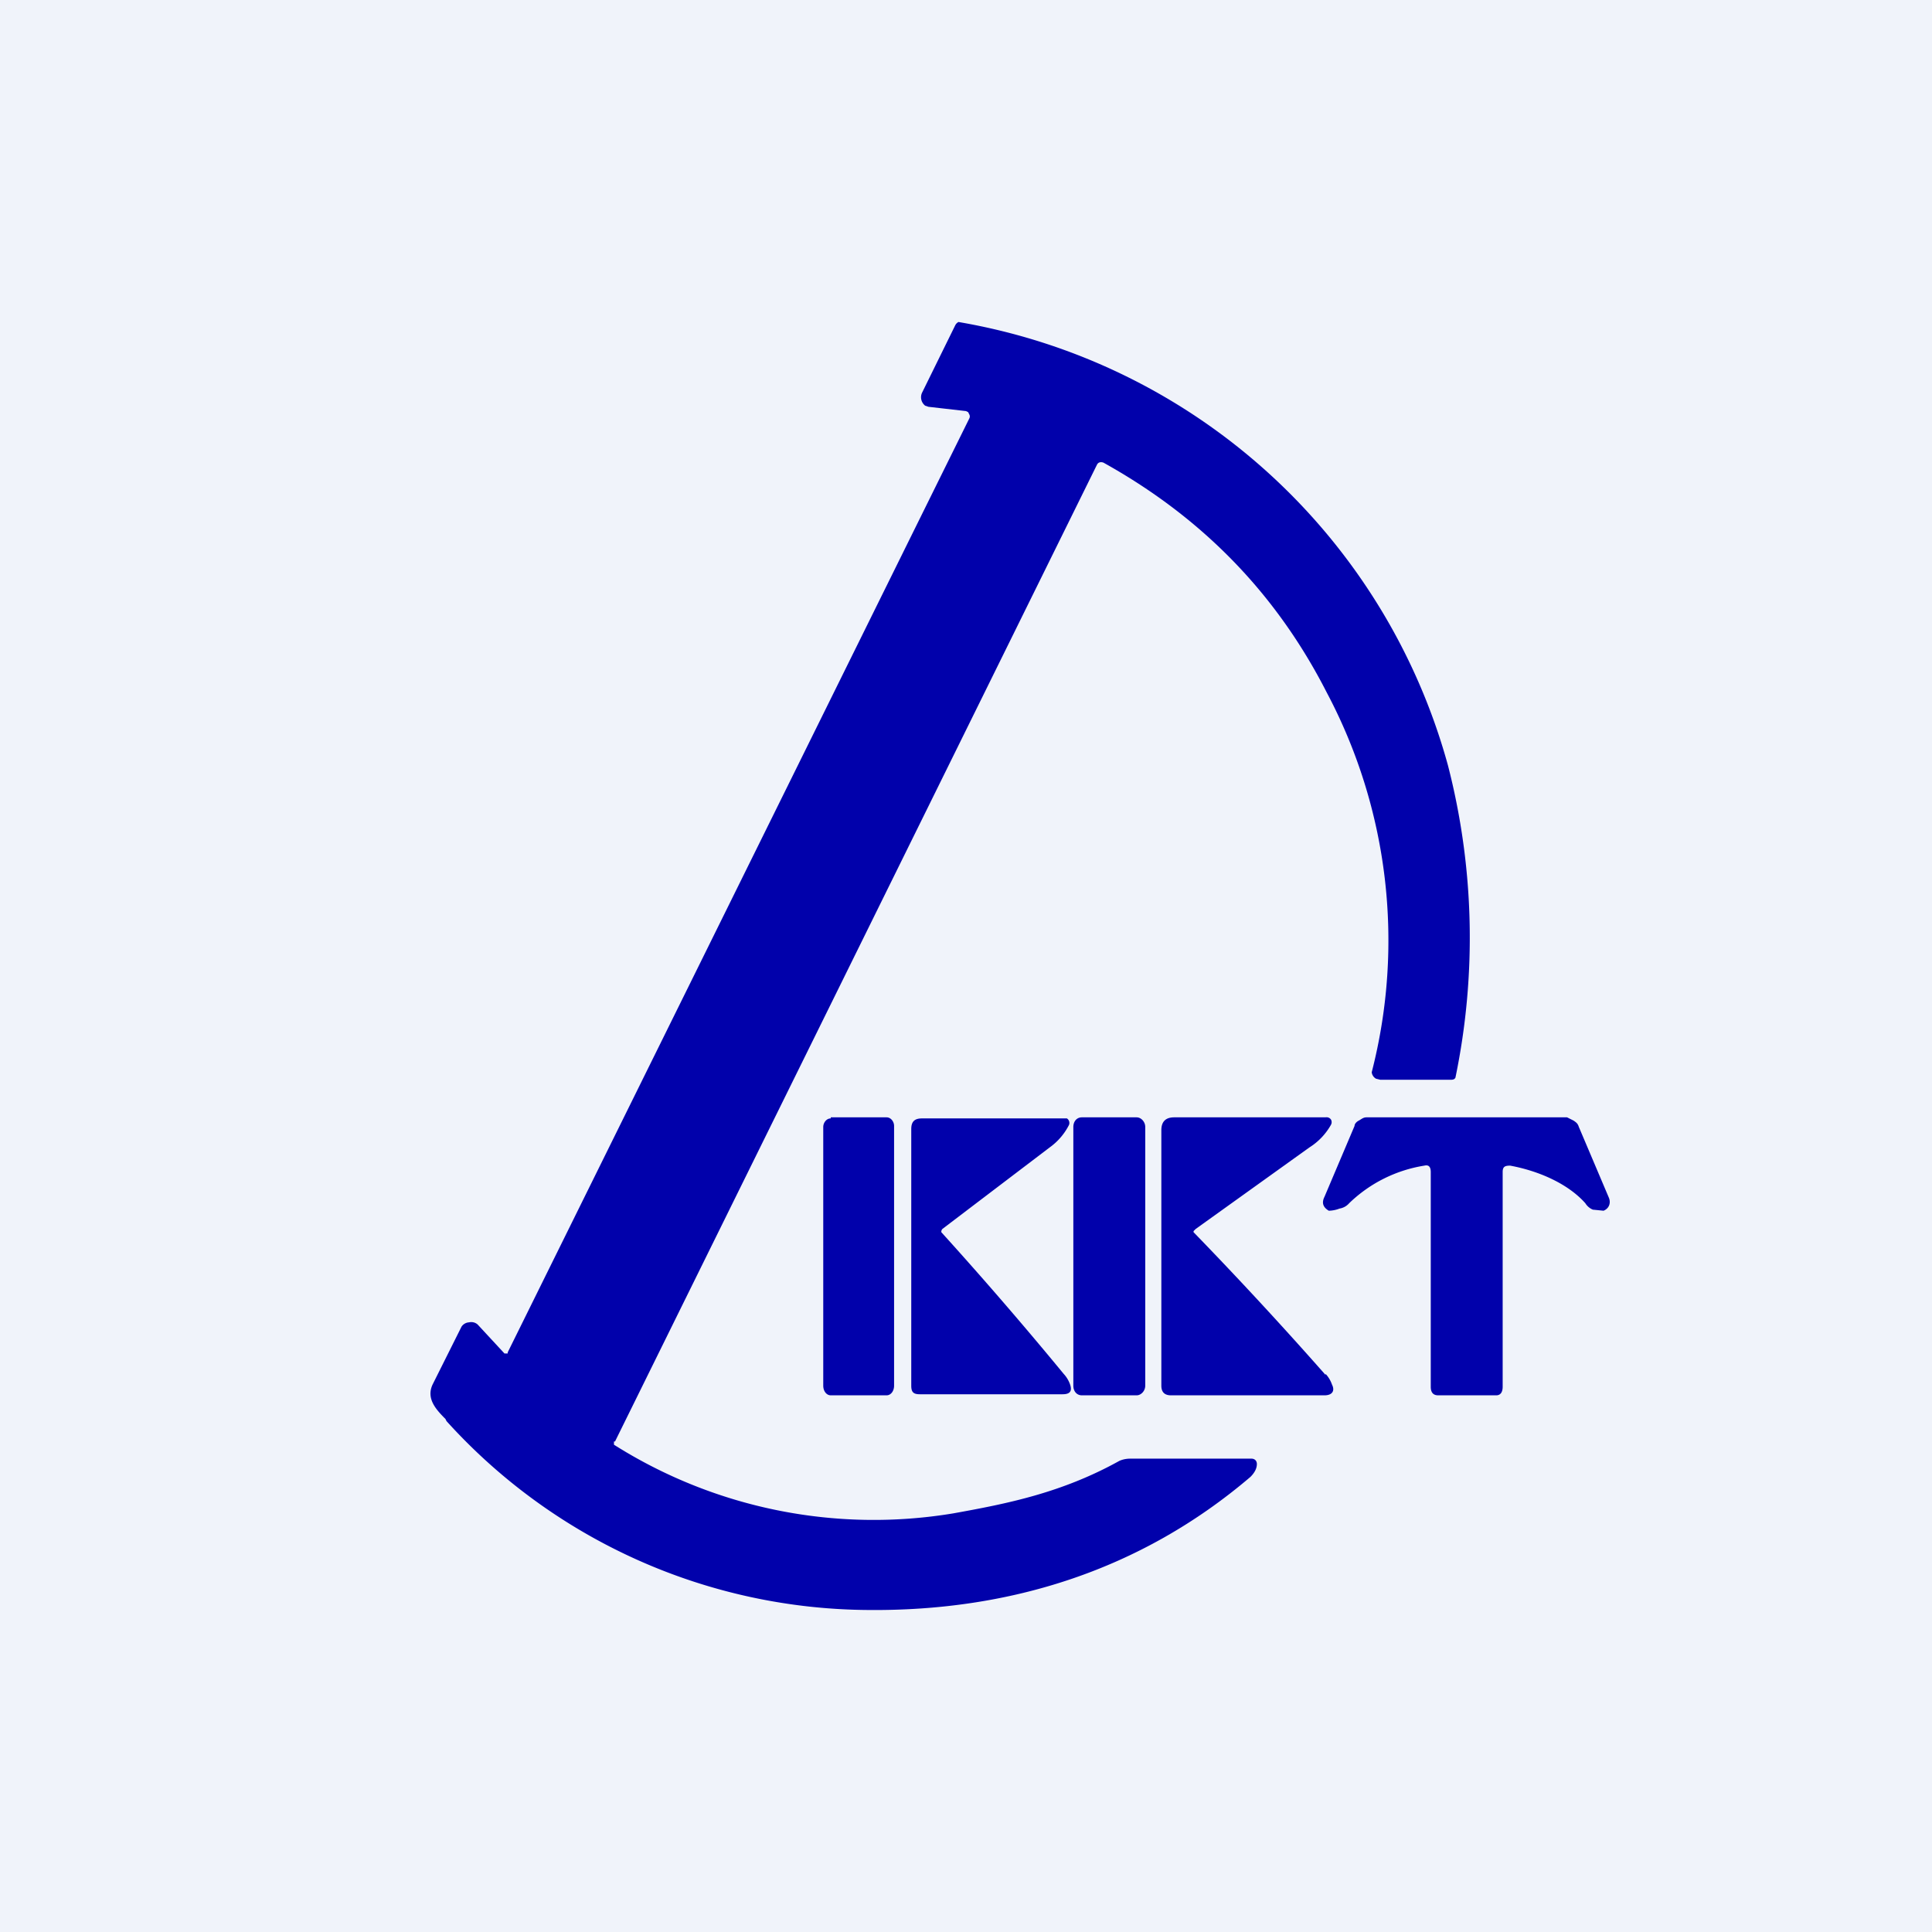 <!-- by TradingView --><svg width="18" height="18" viewBox="0 0 18 18" xmlns="http://www.w3.org/2000/svg"><path fill="#F0F3FA" d="M0 0h18v18H0z"/><path d="m5.73 13.43 4.49-9.1c.01-.02.03-.03.06-.02.9.5 1.6 1.2 2.08 2.14a4.93 4.93 0 0 1 .42 3.54.08.08 0 0 0 .04.06l.04.01h.65c.02 0 .04 0 .05-.02a6.43 6.43 0 0 0-.07-2.91A5.73 5.73 0 0 0 8.93 3a.07.07 0 0 0-.03.03l-.31.63a.1.1 0 0 0 .03.12l.03.01.35.04.02.01.01.02a.04.04 0 0 1 0 .04l-4.3 8.7v.01h-.03l-.25-.27a.09.09 0 0 0-.08-.02.09.09 0 0 0-.07.04l-.27.54c-.06.13.03.23.12.32l.01.02A5.34 5.34 0 0 0 8.1 15c1.31.01 2.53-.37 3.55-1.24.04-.04.06-.08.06-.12 0-.03-.02-.05-.05-.05h-1.13a.25.25 0 0 0-.1.02c-.54.3-1.05.4-1.55.49a4.53 4.53 0 0 1-3.16-.64v-.03Zm4.18-.63a37.16 37.16 0 0 0-1.14-1.32.04.04 0 0 1 .01-.03l1-.76a.58.58 0 0 0 .18-.21.05.05 0 0 0-.02-.06H8.59c-.07 0-.1.03-.1.1v2.39c0 .06.02.08.08.08H9.9c.07 0 .09-.03.07-.09a.28.28 0 0 0-.06-.1Zm.68-2.39h-.51c-.05 0-.08.04-.08.09v2.41c0 .05.03.09.08.09h.51c.04 0 .08-.04.08-.09V10.5c0-.05-.04-.09-.08-.09Zm1.76 2.4a38.14 38.14 0 0 0-1.23-1.33v-.01l.02-.02 1.06-.76a.59.59 0 0 0 .2-.21.05.05 0 0 0 0-.05.05.05 0 0 0-.05-.02h-1.41c-.08 0-.12.04-.12.12v2.38c0 .06.03.09.09.09h1.43c.07 0 .1-.04.07-.1a.28.28 0 0 0-.06-.1Zm2.25-2.4.06.03c.03.02.04.03.05.06l.28.66c.02.05 0 .1-.05.12l-.1-.01a.15.15 0 0 1-.07-.06c-.16-.18-.43-.3-.7-.35-.05 0-.07.01-.07.06v2c0 .05-.02.08-.06.08h-.54c-.05 0-.07-.03-.07-.08v-2c0-.05-.02-.07-.06-.06a1.3 1.3 0 0 0-.7.35.15.15 0 0 1-.09.05.29.29 0 0 1-.1.02c-.05-.03-.07-.07-.04-.13l.28-.66c0-.02.02-.04.04-.05.02-.01.04-.03.07-.03h1.87Zm-6.86 0h.52c.04 0 .07.04.07.08v2.42c0 .05-.03.09-.07.09h-.52c-.04 0-.07-.04-.07-.09V10.5c0-.04.03-.08.07-.08Z" fill="#0101AB"/></svg>